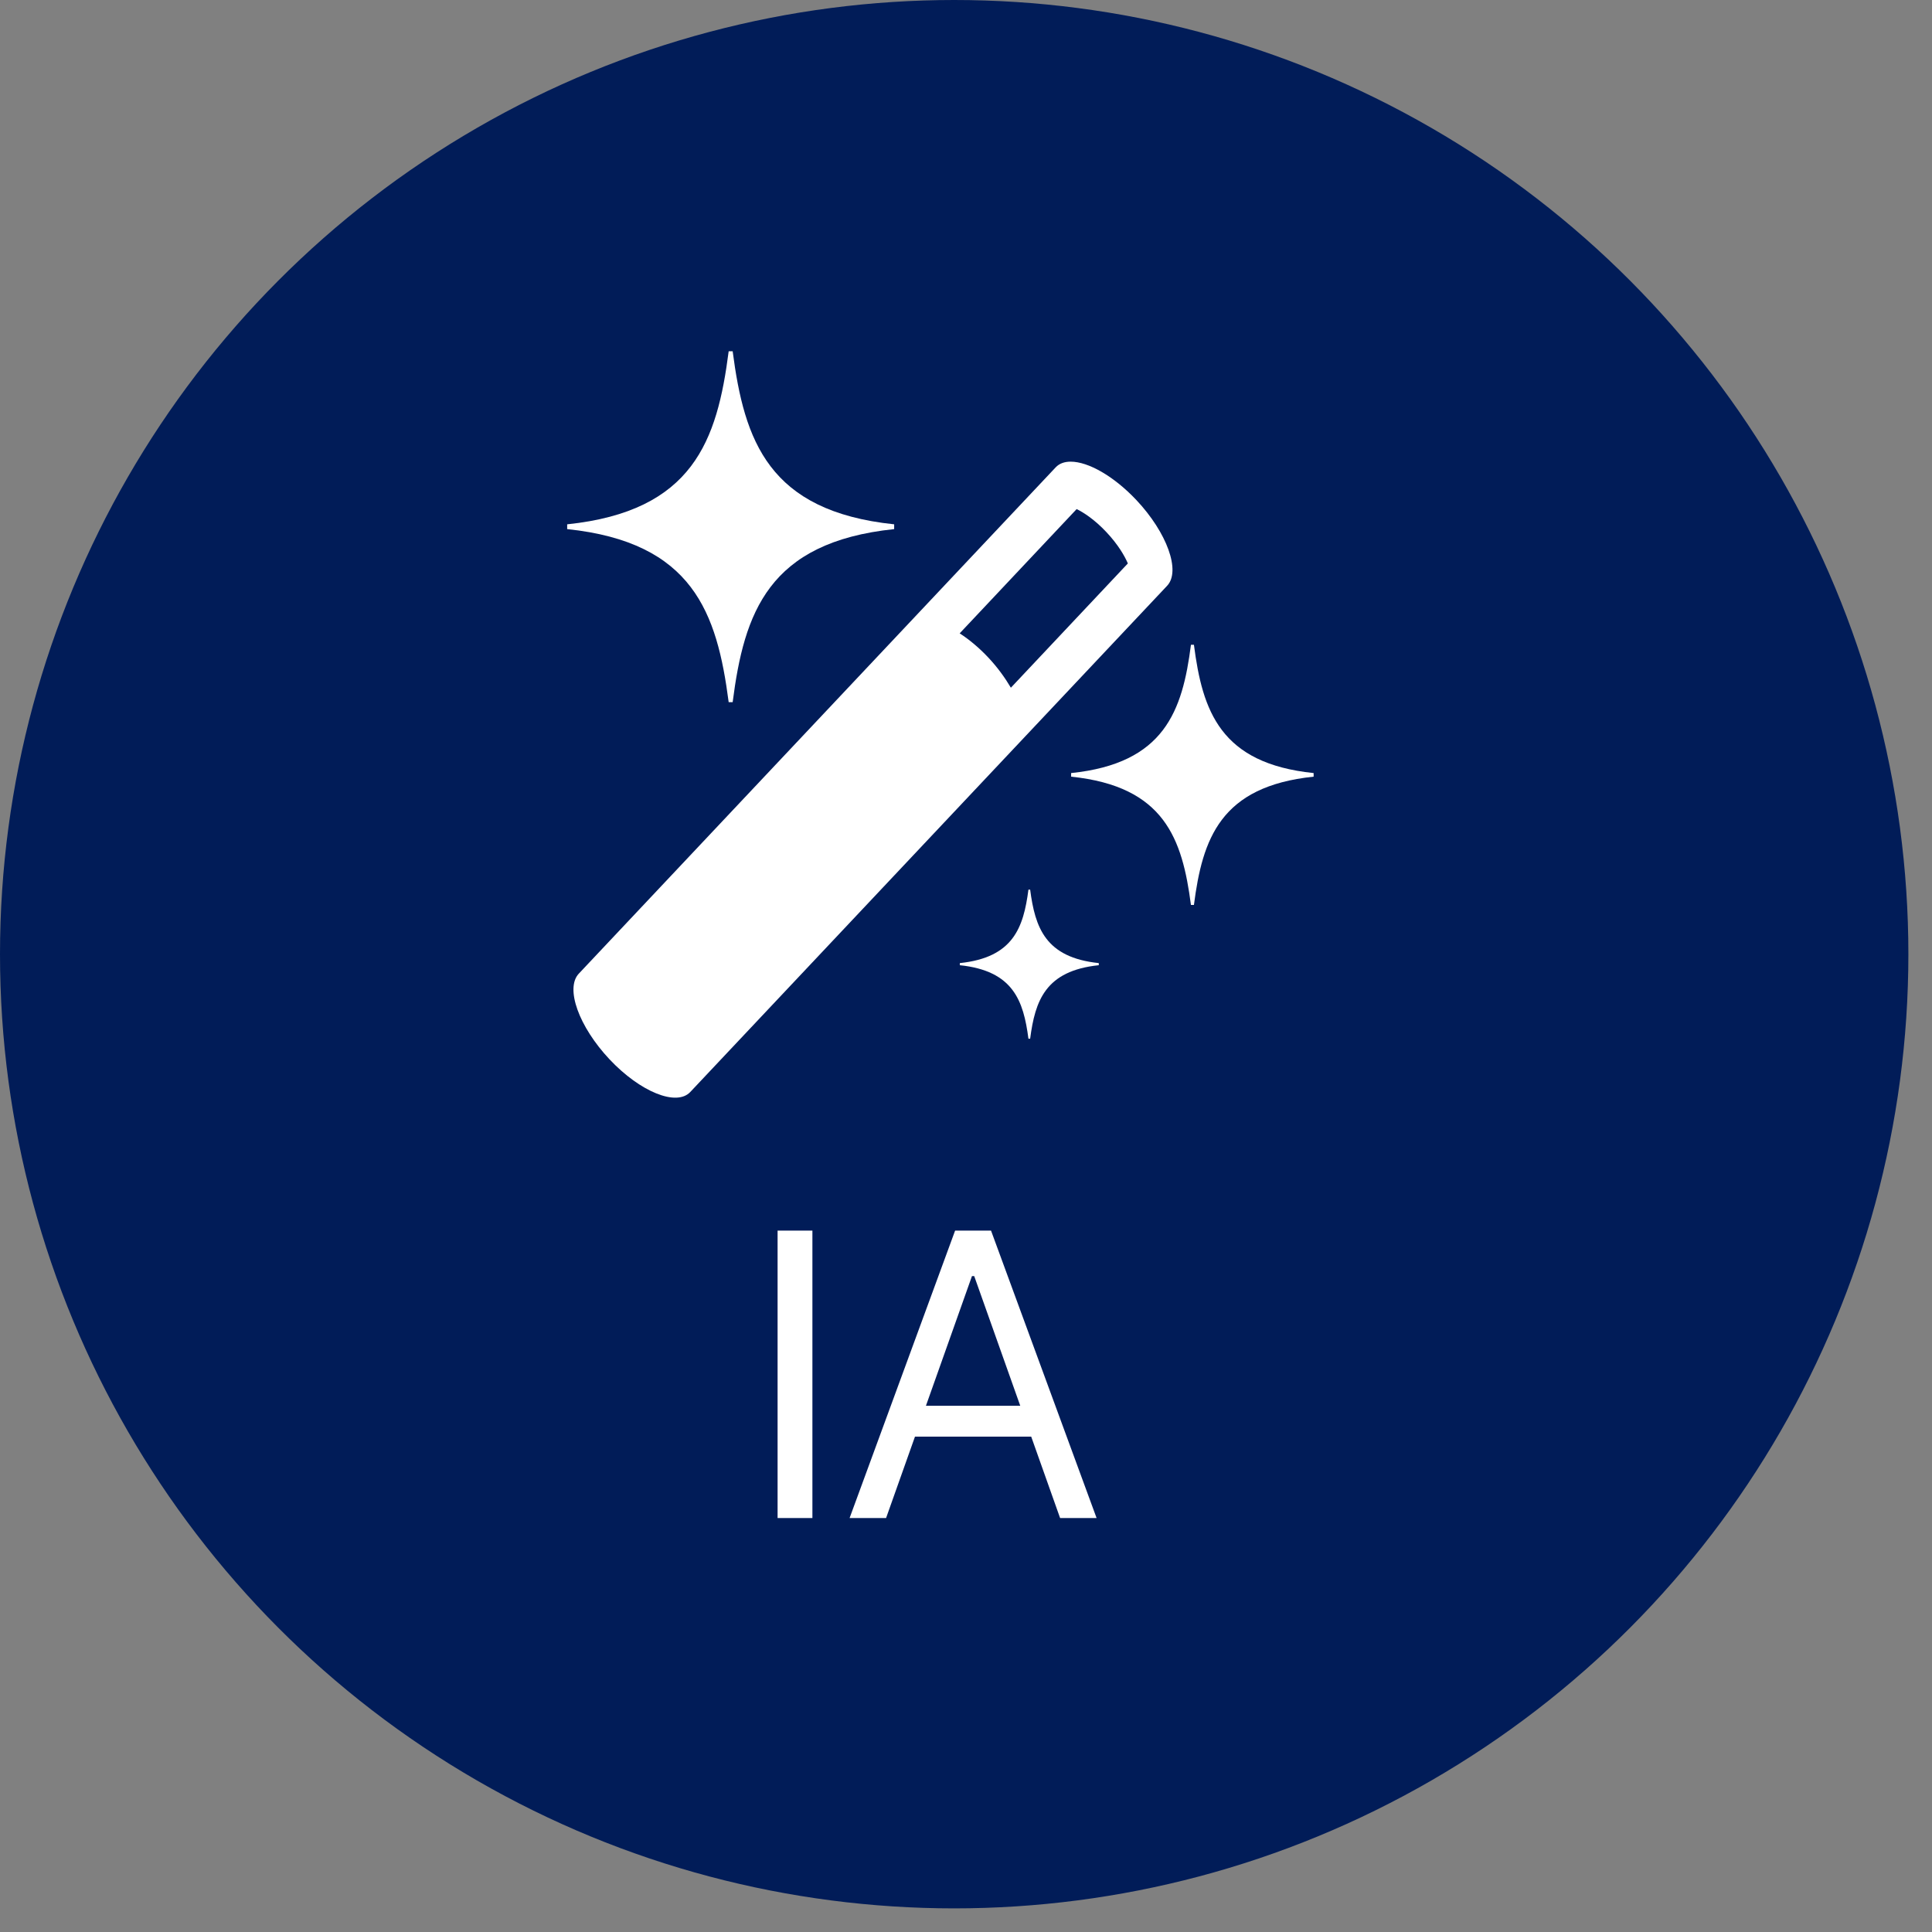<svg width="44" height="44" viewBox="0 0 44 44" fill="none" xmlns="http://www.w3.org/2000/svg">
<rect x="0" y="0" width="44" height="44" fill="#808080" stroke="none"/>
<circle cx="21.731" cy="21.731" r="21.731" fill="#011C58"/>
<rect width="12.834" height="26.655" transform="translate(15 8)" fill="#011C58"/>
<g clip-path="url(#clip0_133_802)">
<path d="M27.191 14.684H27.123C26.93 16.193 26.519 17.387 24.394 17.606V17.688C26.519 17.908 26.926 19.101 27.123 20.61H27.191C27.385 19.101 27.795 17.908 29.917 17.688V17.606C27.792 17.387 27.385 16.193 27.191 14.684Z" fill="white"/>
<path d="M16.686 8H16.595C16.334 10.034 15.785 11.642 12.917 11.941V12.05C15.781 12.349 16.33 13.957 16.595 15.991H16.686C16.947 13.957 17.496 12.349 20.364 12.05V11.941C17.5 11.642 16.951 10.034 16.686 8Z" fill="white"/>
<path d="M23.461 20.261H23.422C23.309 21.125 23.077 21.807 21.859 21.934V21.982C23.077 22.109 23.309 22.791 23.422 23.656H23.461C23.574 22.791 23.807 22.109 25.024 21.982V21.934C23.807 21.807 23.574 21.125 23.461 20.261Z" fill="white"/>
<path d="M25.88 11.388C25.363 10.84 24.782 10.514 24.385 10.514C24.242 10.514 24.126 10.555 24.042 10.644C23.978 10.713 13.243 22.109 13.182 22.174C12.868 22.507 13.182 23.381 13.882 24.126C14.583 24.87 15.407 25.202 15.72 24.87C15.781 24.805 26.519 13.405 26.581 13.34C26.894 13.007 26.581 12.133 25.88 11.388ZM23.022 15.662C22.886 15.432 22.715 15.195 22.505 14.972C22.295 14.749 22.072 14.564 21.856 14.424L24.52 11.594C24.678 11.67 24.93 11.834 25.195 12.116C25.463 12.4 25.615 12.664 25.686 12.832L23.022 15.662Z" fill="white"/>
</g>
<path d="M18.502 28.026V34.572H17.709V28.026H18.502ZM20.18 34.572H19.349L21.752 28.026H22.57L24.974 34.572H24.143L22.187 29.062H22.136L20.18 34.572ZM20.487 32.015H23.836V32.718H20.487V32.015Z" fill="white"/>
<defs>
<clipPath id="clip0_133_802">
<rect width="17" height="17" fill="white" transform="translate(12.917 8)"/>
</clipPath>
</defs>
</svg>
